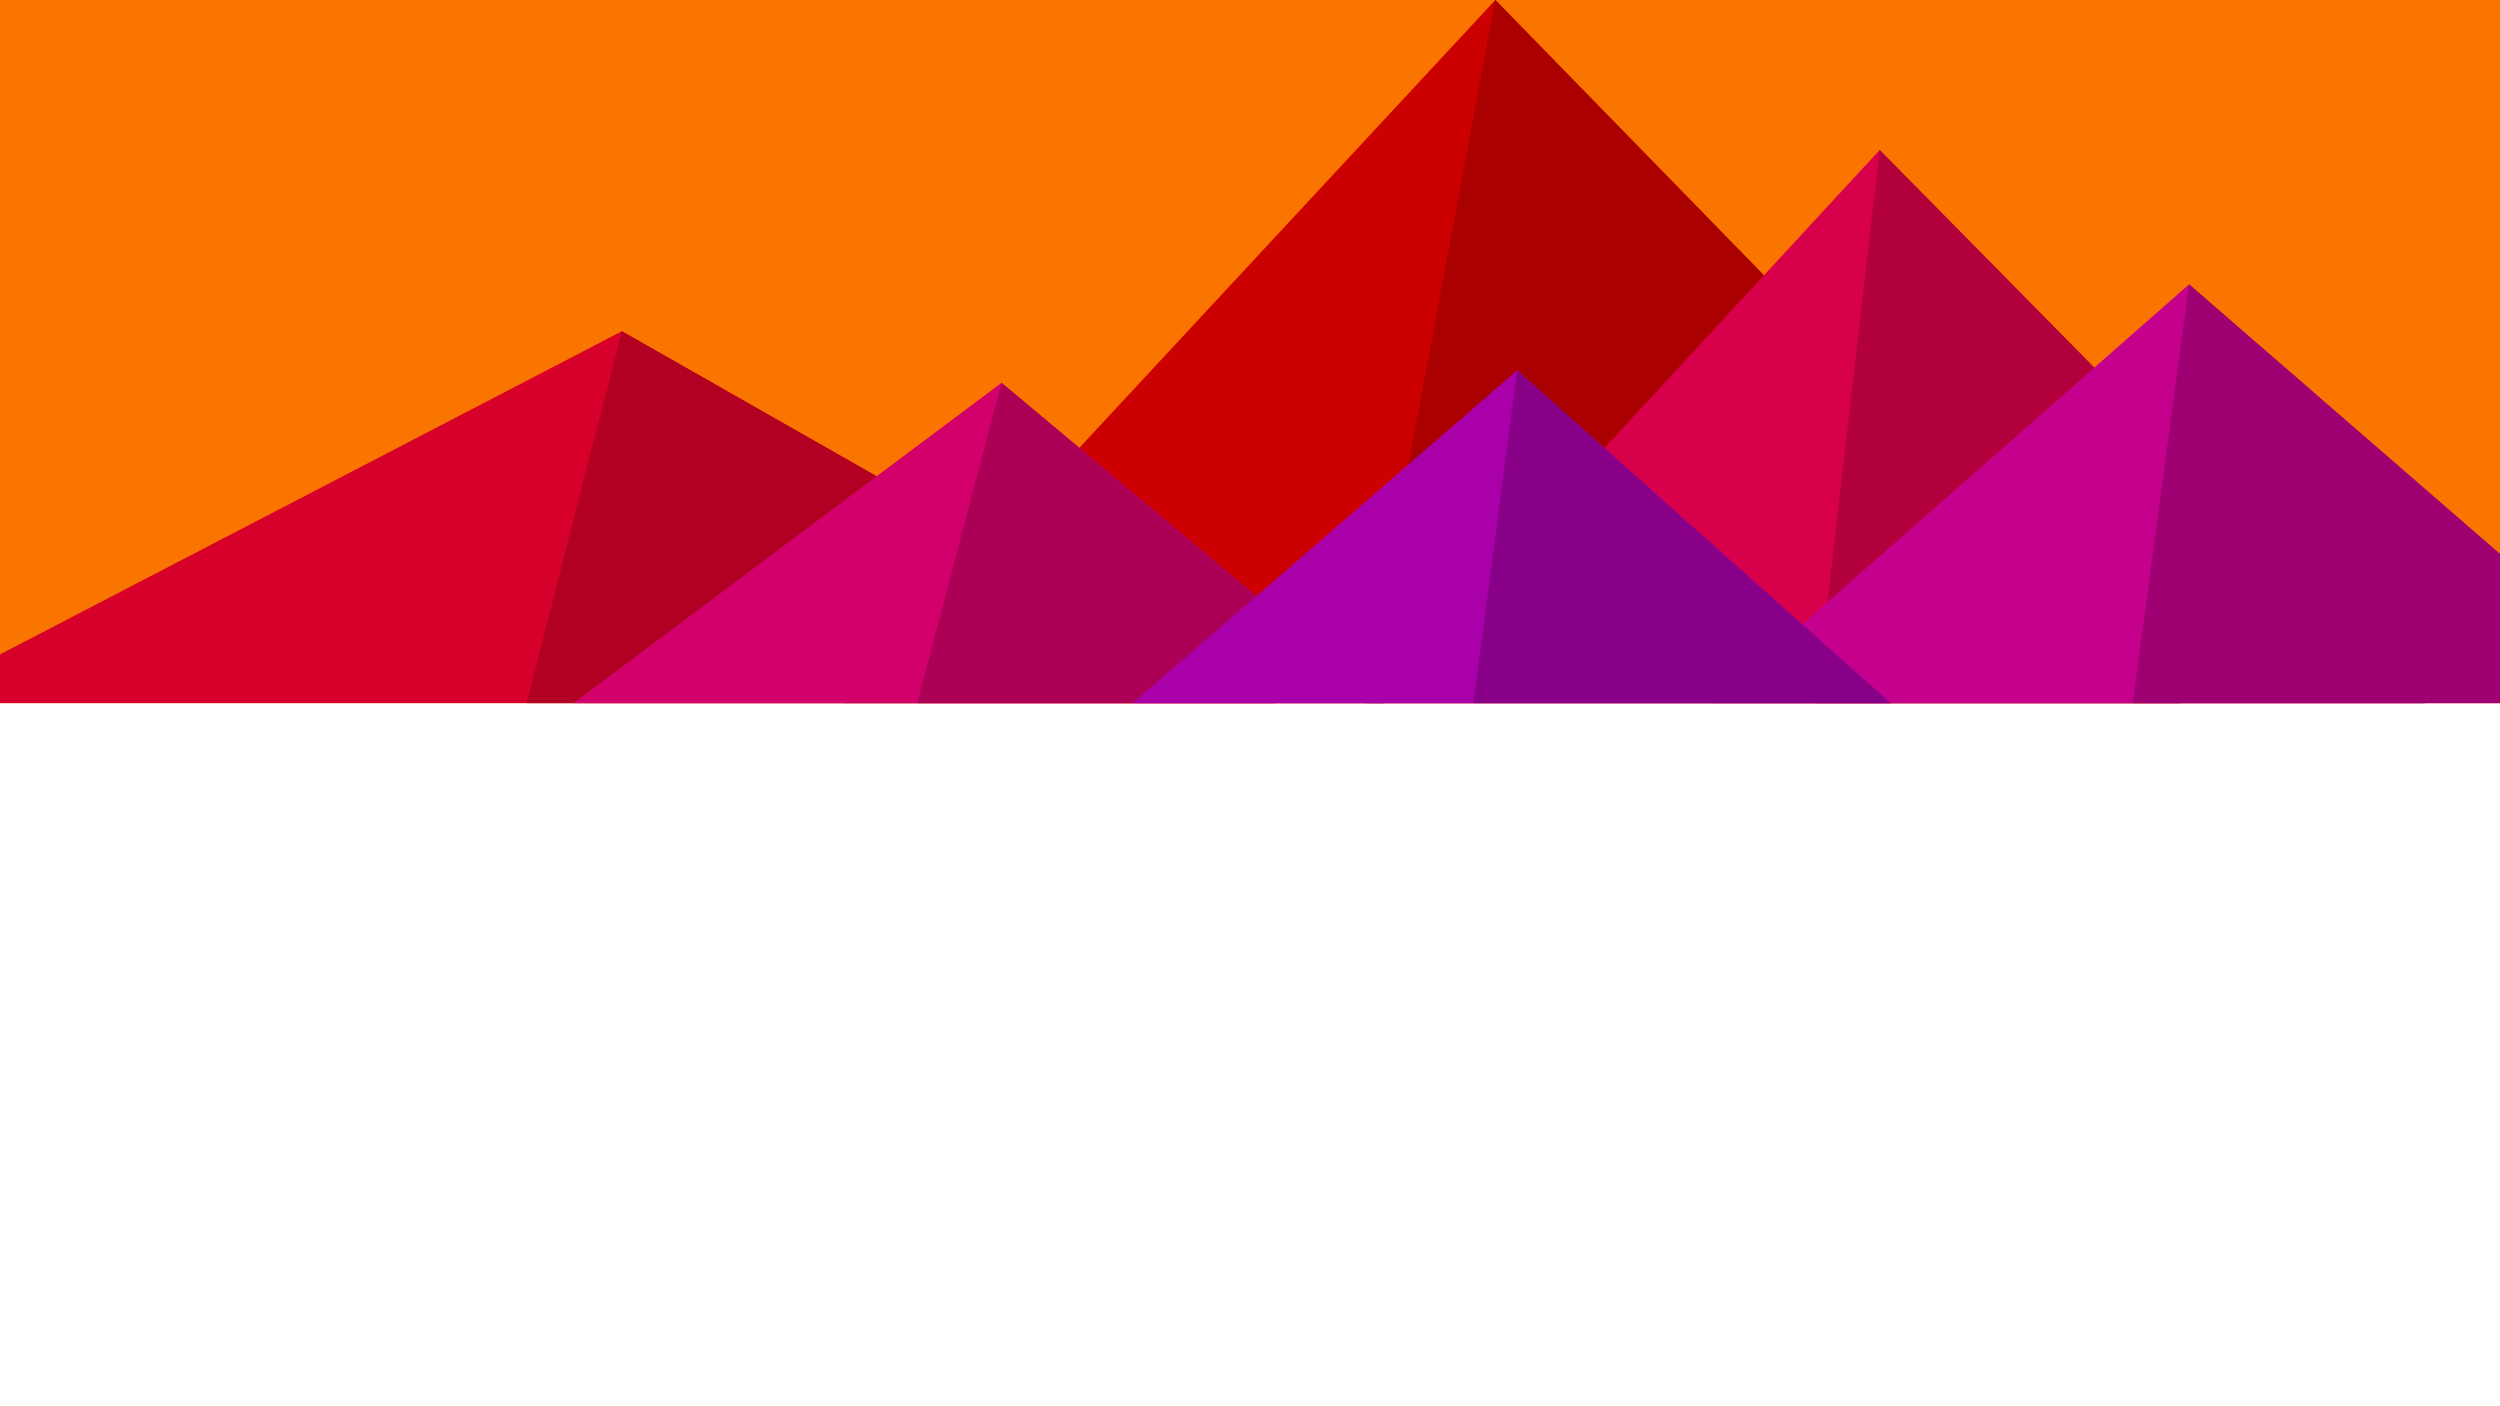 <svg width="1600" height="900" viewBox="0 0 1600 900" fill="none" xmlns="http://www.w3.org/2000/svg">
<g clip-path="url(#clip0)">
<path d="M1600 -450H0V450H1600V-450Z" fill="#FA7500"/>
<path d="M957 0L539 450H1396L957 0Z" fill="#CC0000"/>
<path d="M957 0L872.9 450H1396L957 0Z" fill="#AA0000"/>
<path d="M-60 450L398 212L816 450H-60Z" fill="#D6002B"/>
<path d="M337 450L398 212L816 450H337Z" fill="#B10022"/>
<path d="M1203 96L1552 450H876L1203 96Z" fill="#D9004B"/>
<path d="M1203 96L1552 450H1162L1203 96Z" fill="#B2003D"/>
<path d="M641 245L886 450H367L641 245Z" fill="#D3006C"/>
<path d="M587 450L641 245L886 450H587Z" fill="#AC0057"/>
<path d="M1710 450L1401 182L1096 450H1710Z" fill="#C4008C"/>
<path d="M1710 450L1401 182L1365 450H1710Z" fill="#9E0071"/>
<path d="M1210 450L971 237L725 450H1210Z" fill="#AA00AA"/>
<path d="M943 450H1210L971 237L943 450Z" fill="#880088"/>
</g>
<defs>
<clipPath id="clip0">
<rect width="1600" height="900" fill="white"/>
</clipPath>
</defs>
</svg>
